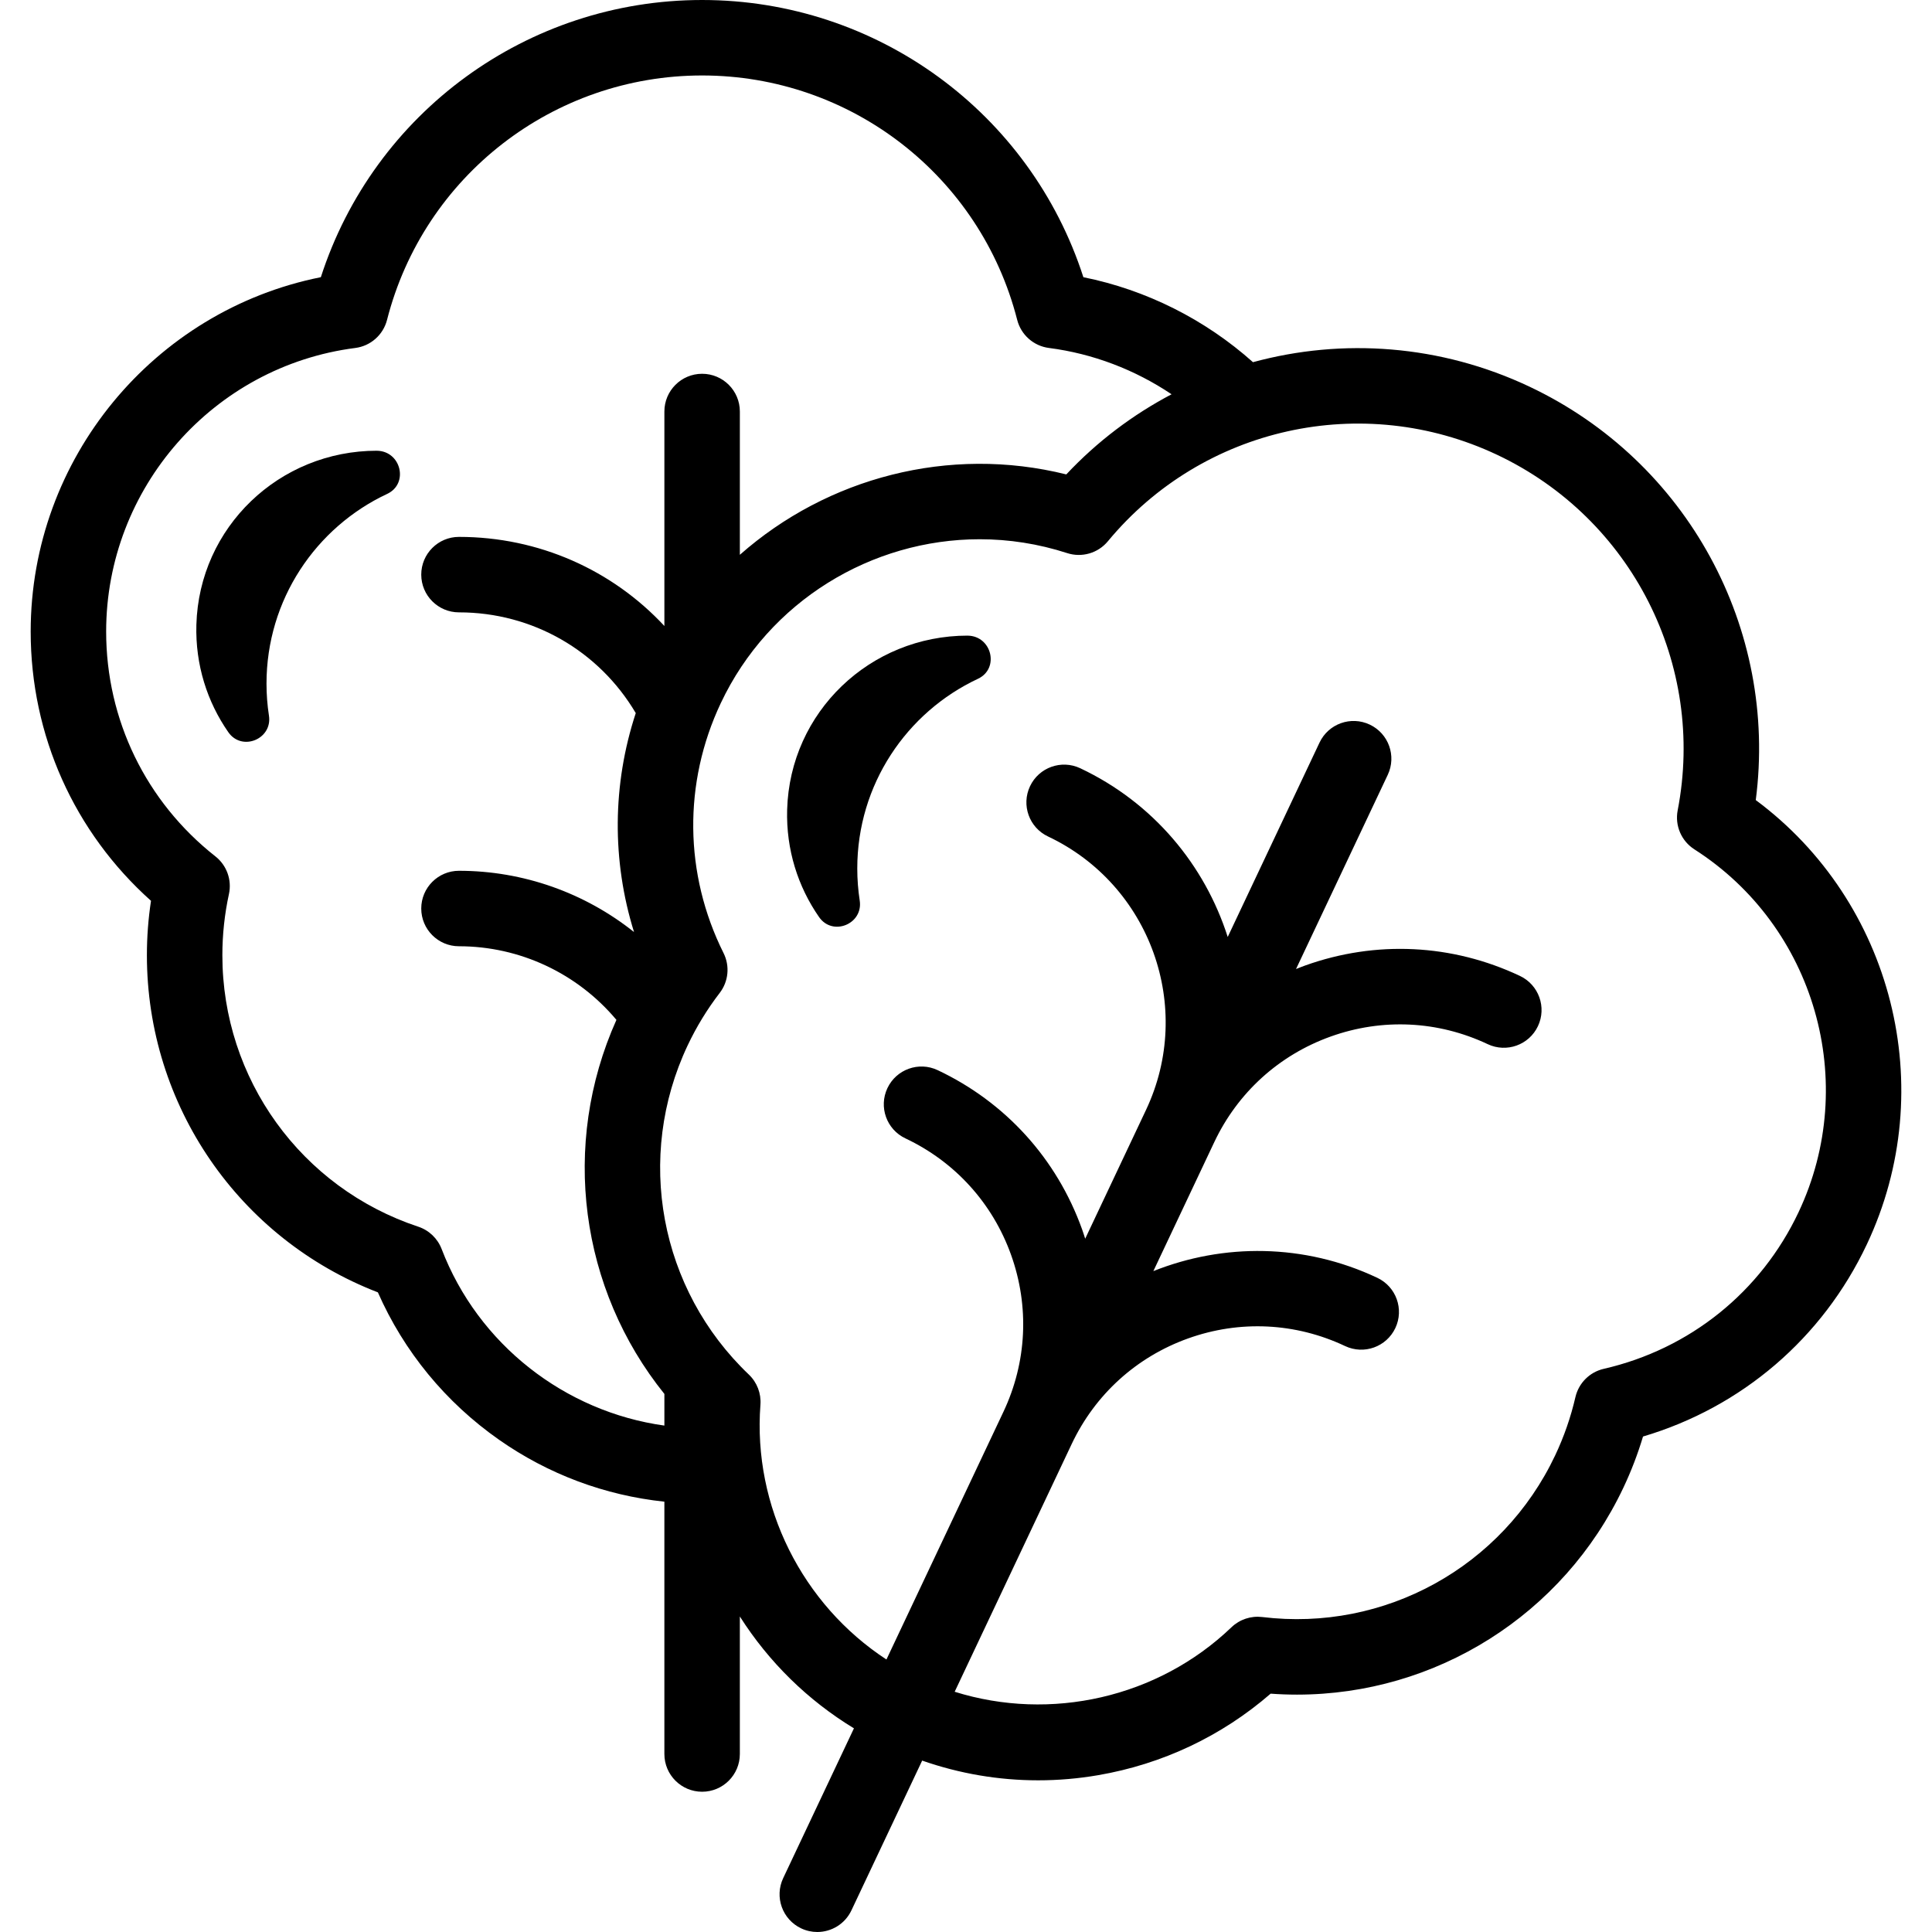 <svg id="Capa_1" enable-background="new 0 0 512.002 512.002" height="512" viewBox="0 0 512.002 512.002" width="512" xmlns="http://www.w3.org/2000/svg"><g id="XMLID_105_"><path id="XMLID_562_" d="m465.298 212.028c5.896-45.4-18.087-89.78-59.989-109.571-23.542-11.12-49.486-12.938-73.257-6.476-12.702-11.341-28.312-19.169-44.943-22.52-14.058-43.569-54.699-73.461-101.04-73.461s-86.982 29.885-101.038 73.455c-44.28 8.854-76.899 48.107-76.899 93.914 0 27.502 11.546 53.177 31.885 71.356-.723 4.768-1.087 9.596-1.087 14.42 0 39.807 24.408 75.137 61.214 89.345 6.916 15.698 17.945 29.136 32.112 39.062 13.079 9.165 28.063 14.746 43.813 16.41v66.87c0 5.522 4.478 10 10 10s10-4.478 10-10v-36.442c7.709 12.119 18.001 22.197 30.236 29.64l-18.751 39.7c-2.358 4.993-.223 10.954 4.771 13.312 1.38.652 2.833.96 4.264.96 3.748 0 7.342-2.117 9.049-5.731l18.748-39.693c9.923 3.466 20.278 5.227 30.724 5.227 5.294 0 10.611-.451 15.905-1.36 17.05-2.926 32.762-10.365 45.719-21.605 2.344.171 4.68.255 7.004.255 36.696-.002 70.518-21.052 86.505-54.899 2.06-4.361 3.792-8.884 5.176-13.502 26.153-7.751 47.56-26.036 59.305-50.904 19.562-41.42 6.831-90.845-29.426-117.762zm-348.26 118.978c-1.072-2.803-3.346-4.975-6.193-5.919-31.053-10.293-51.916-39.204-51.916-71.941 0-5.446.586-10.898 1.742-16.206.815-3.741-.577-7.619-3.586-9.987-18.4-14.482-28.954-36.2-28.954-59.583 0-38.015 28.384-70.324 66.022-75.154 4.066-.522 7.401-3.472 8.416-7.443 9.746-38.138 44.082-64.773 83.5-64.773s73.754 26.635 83.499 64.771c1.015 3.972 4.35 6.921 8.415 7.443 11.622 1.492 22.782 5.754 32.496 12.274-10.237 5.388-19.697 12.49-27.901 21.237-31.078-7.735-63.371.875-86.509 21.304v-37.972c0-5.522-4.478-10-10-10s-10 4.478-10 10v56.837c-13.85-14.894-33.361-23.611-54.434-23.611-5.522 0-10 4.478-10 10s4.478 10 10 10c19.434 0 37.06 10.137 46.849 26.694-6.212 18.907-6.357 39.085-.459 58.027-13.025-10.378-29.325-16.234-46.39-16.234-5.522 0-10 4.478-10 10s4.478 10 10 10c16.187 0 31.422 7.22 41.723 19.509-14.852 33.138-9.662 71.34 12.711 99.132v8.386c-26.363-3.658-49.367-21.534-59.031-46.791zm359.6-9.759c-9.986 21.144-28.804 36.273-51.627 41.51-3.731.856-6.646 3.768-7.508 7.497-1.222 5.292-3.021 10.474-5.347 15.4-13.981 29.6-45.188 46.835-77.668 42.877-2.979-.357-5.962.63-8.128 2.707-19.525 18.711-47.959 25.05-73.36 17.098l31.004-65.642c6.21-13.145 17.167-23.087 30.854-27.992 13.687-4.906 28.465-4.188 41.612 2.022 4.994 2.357 10.954.223 13.312-4.771 2.358-4.993.223-10.954-4.771-13.312-19.414-9.17-40.832-9.167-59.359-1.781l16.139-34.17.002-.003c6.21-13.146 17.168-23.089 30.854-27.994 13.688-4.904 28.465-4.188 41.613 2.022 4.996 2.357 10.954.223 13.312-4.771 2.358-4.993.223-10.954-4.771-13.312-17.978-8.491-38.186-9.472-56.901-2.767-.823.295-1.629.62-2.437.941l24.309-51.466c2.358-4.993.223-10.954-4.771-13.312-4.996-2.36-10.953-.223-13.312 4.771l-24.33 51.511c-6.064-19.001-19.666-35.544-39.081-44.715-4.996-2.358-10.953-.223-13.312 4.771-2.358 4.993-.223 10.954 4.771 13.312 27.136 12.818 38.787 45.32 25.976 72.458l-16.124 34.137c-.265-.828-.526-1.656-.821-2.479-6.708-18.717-20.303-33.7-38.281-42.191-4.995-2.361-10.954-.223-13.312 4.771-2.358 4.993-.223 10.954 4.771 13.312 13.146 6.21 23.089 17.168 27.994 30.854 4.905 13.688 4.188 28.466-2.022 41.613v.001l-31.002 65.638c-22.275-14.566-35.442-40.555-33.393-67.519.227-2.991-.9-5.927-3.072-7.997-23.683-22.569-30.2-57.622-16.219-87.222 2.327-4.927 5.186-9.607 8.497-13.911 2.335-3.034 2.731-7.136 1.022-10.562-10.453-20.954-10.721-45.099-.734-66.242 12.79-27.079 39.989-43.431 68.608-43.431 7.709 0 15.527 1.188 23.188 3.673 3.892 1.264 8.174.022 10.788-3.136 25.1-30.321 67.521-39.739 103.164-22.907 35.643 16.835 55.313 55.583 47.837 94.229-.778 4.024.978 8.116 4.432 10.324 31.973 20.446 43.839 61.783 27.604 96.156z"/><path id="XMLID_564_" d="m99.902 119.452c-.24-.003.241-.005 0-.005-25.883-.008-47.124 20.248-47.859 46.12-.301 10.602 2.874 20.445 8.468 28.479 3.598 5.167 11.72 1.831 10.763-4.393-.426-2.768-.647-5.602-.647-8.489 0-22.242 13.086-41.427 31.98-50.277 5.782-2.708 3.679-11.338-2.705-11.435z"/><path id="XMLID_565_" d="m256.463 168.452c-.24-.003.241-.005 0-.005-25.883-.008-47.124 20.248-47.859 46.12-.301 10.602 2.874 20.445 8.468 28.479 3.598 5.167 11.721 1.831 10.763-4.393-.426-2.768-.647-5.602-.647-8.489 0-22.242 13.086-41.427 31.98-50.277 5.781-2.708 3.679-11.338-2.705-11.435z"/></g></svg>